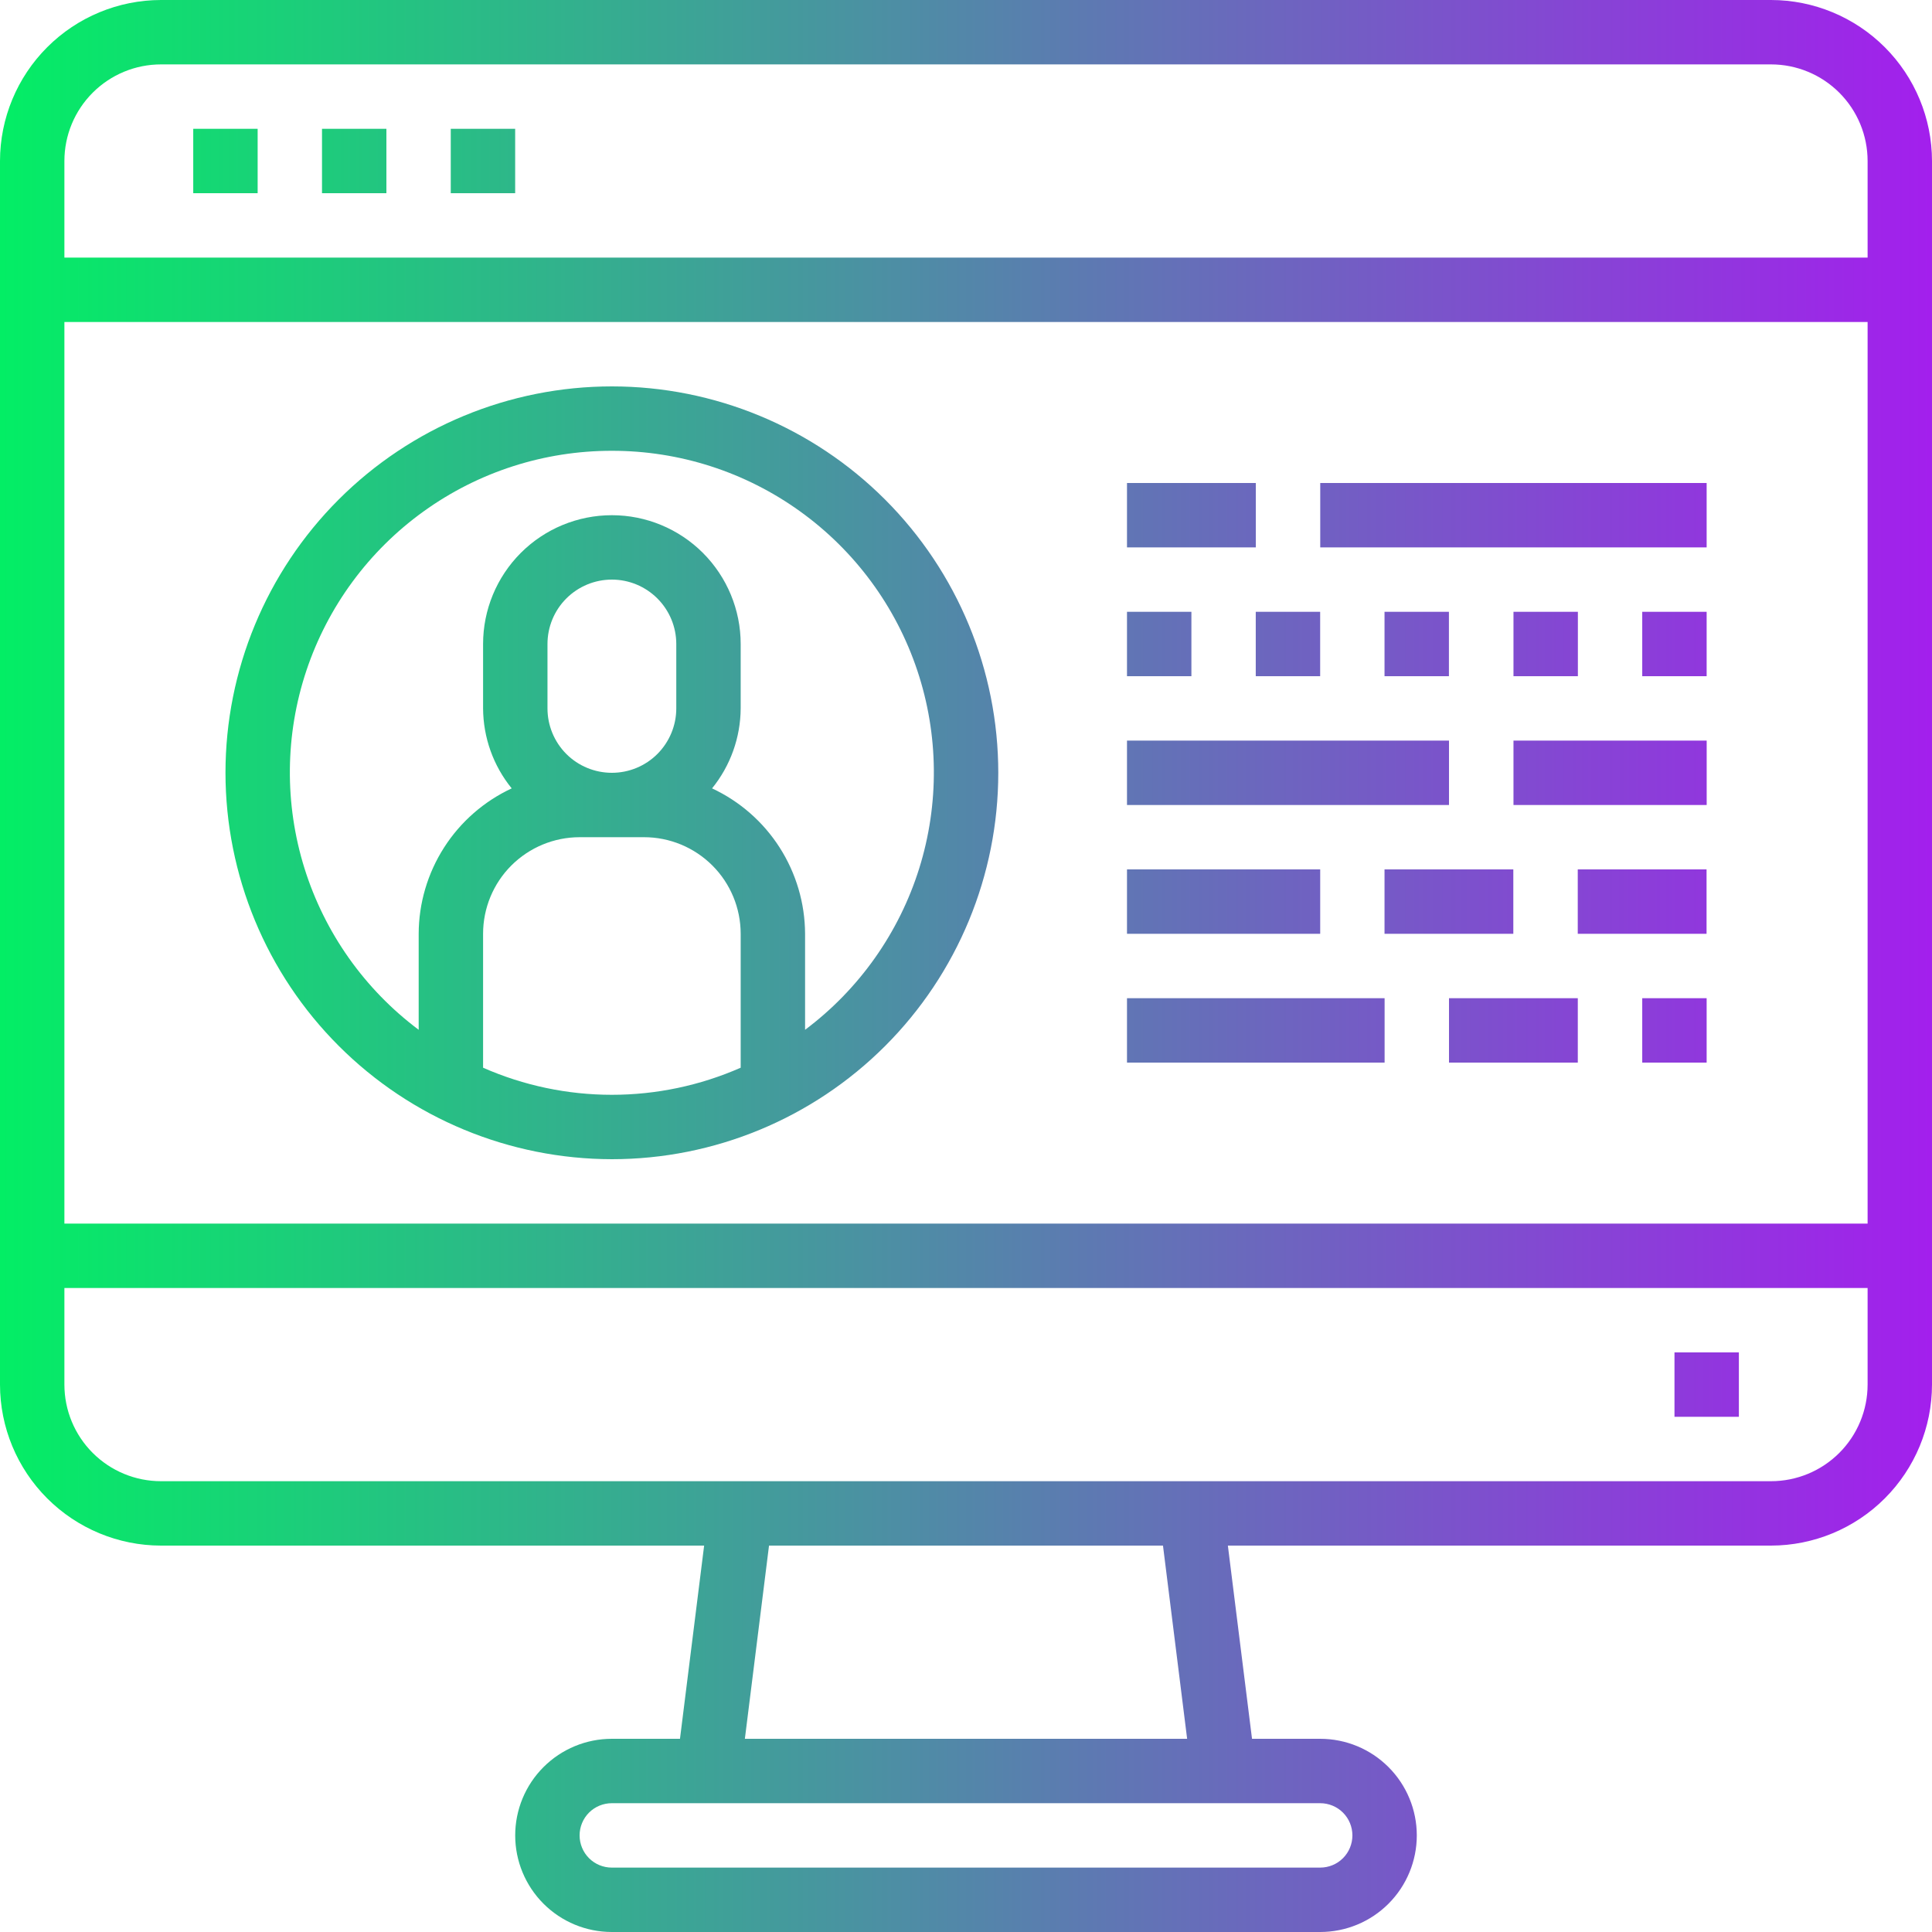 <svg width="48" height="48" viewBox="0 0 48 48" fill="none" xmlns="http://www.w3.org/2000/svg">
<g clip-path="url(#clip0)">
<path d="M15.202 28.8C17.748 28.8 20.189 27.789 21.99 25.988C23.79 24.188 24.802 21.746 24.802 19.2C24.802 16.654 23.79 14.212 21.99 12.412C20.189 10.611 17.748 9.6 15.202 9.6C12.655 9.6 10.214 10.611 8.413 12.412C6.613 14.212 5.602 16.654 5.602 19.2C5.604 21.745 6.616 24.186 8.416 25.985C10.216 27.785 12.656 28.797 15.202 28.8ZM12.002 26.527V23.2C12.002 22.564 12.254 21.953 12.704 21.503C13.155 21.053 13.765 20.8 14.402 20.8H16.002C16.638 20.8 17.248 21.053 17.699 21.503C18.149 21.953 18.402 22.564 18.402 23.2V26.527C17.393 26.971 16.303 27.2 15.202 27.2C14.1 27.2 13.01 26.971 12.002 26.527ZM16.802 17.6C16.802 18.024 16.633 18.431 16.333 18.732C16.033 19.032 15.626 19.2 15.202 19.2C14.777 19.2 14.37 19.032 14.07 18.732C13.77 18.431 13.602 18.024 13.602 17.6V16C13.602 15.576 13.77 15.169 14.07 14.869C14.37 14.569 14.777 14.4 15.202 14.4C15.626 14.4 16.033 14.569 16.333 14.869C16.633 15.169 16.802 15.576 16.802 16V17.6ZM15.202 11.2C16.88 11.198 18.516 11.724 19.878 12.705C21.241 13.685 22.26 15.069 22.791 16.661C23.322 18.253 23.338 19.972 22.838 21.574C22.337 23.175 21.345 24.579 20.002 25.585V23.2C19.999 22.441 19.78 21.698 19.371 21.058C18.962 20.418 18.379 19.908 17.691 19.587C18.147 19.025 18.398 18.324 18.402 17.6V16C18.402 15.151 18.064 14.338 17.464 13.737C16.864 13.137 16.05 12.8 15.202 12.8C14.353 12.8 13.539 13.137 12.939 13.737C12.339 14.338 12.002 15.151 12.002 16V17.6C12.006 18.324 12.256 19.025 12.713 19.587C12.024 19.908 11.441 20.418 11.032 21.058C10.623 21.698 10.404 22.441 10.402 23.2V25.585C9.058 24.579 8.066 23.175 7.565 21.574C7.065 19.972 7.081 18.253 7.612 16.661C8.144 15.069 9.163 13.685 10.525 12.705C11.887 11.724 13.523 11.198 15.202 11.2Z" fill="url(#paint0_linear)"/>
<path d="M28 12H31.2V13.6H28V12Z" fill="url(#paint1_linear)"/>
<path d="M32.801 12H42.401V13.6H32.801V12Z" fill="url(#paint2_linear)"/>
<path d="M28 15.2H29.6V16.8H28V15.2Z" fill="url(#paint3_linear)"/>
<path d="M31.199 15.2H32.799V16.8H31.199V15.2Z" fill="url(#paint4_linear)"/>
<path d="M34.398 15.2H35.998V16.8H34.398V15.2Z" fill="url(#paint5_linear)"/>
<path d="M37.602 15.2H39.202V16.8H37.602V15.2Z" fill="url(#paint6_linear)"/>
<path d="M40.801 15.2H42.401V16.8H40.801V15.2Z" fill="url(#paint7_linear)"/>
<path d="M28 18.4H36V20H28V18.4Z" fill="url(#paint8_linear)"/>
<path d="M37.602 18.4H42.402V20H37.602V18.4Z" fill="url(#paint9_linear)"/>
<path d="M28 21.6H32.8V23.2H28V21.6Z" fill="url(#paint10_linear)"/>
<path d="M34.398 21.6H37.598V23.2H34.398V21.6Z" fill="url(#paint11_linear)"/>
<path d="M39.199 21.6H42.399V23.2H39.199V21.6Z" fill="url(#paint12_linear)"/>
<path d="M28 24.8H34.4V26.4H28V24.8Z" fill="url(#paint13_linear)"/>
<path d="M36 24.8H39.2V26.4H36V24.8Z" fill="url(#paint14_linear)"/>
<path d="M40.801 24.8H42.401V26.4H40.801V24.8Z" fill="url(#paint15_linear)"/>
<path d="M44 0H4C2.94 0.001 1.923 0.423 1.173 1.173C0.423 1.923 0.001 2.94 0 4L0 34.4C0.001 35.461 0.423 36.477 1.173 37.227C1.923 37.977 2.94 38.399 4 38.4H17.494L16.894 43.2H15.2C14.563 43.2 13.953 43.453 13.503 43.903C13.053 44.353 12.8 44.964 12.8 45.6C12.8 46.236 13.053 46.847 13.503 47.297C13.953 47.747 14.563 48 15.2 48H32.8C33.437 48 34.047 47.747 34.497 47.297C34.947 46.847 35.2 46.236 35.2 45.6C35.2 44.964 34.947 44.353 34.497 43.903C34.047 43.453 33.437 43.2 32.8 43.2H31.106L30.506 38.4H44C45.06 38.399 46.077 37.977 46.827 37.227C47.577 36.477 47.999 35.461 48 34.4V4C47.999 2.94 47.577 1.923 46.827 1.173C46.077 0.423 45.06 0.001 44 0V0ZM4 1.6H44C44.636 1.6 45.247 1.853 45.697 2.303C46.147 2.753 46.4 3.363 46.4 4V6.4H1.6V4C1.6 3.363 1.853 2.753 2.303 2.303C2.753 1.853 3.363 1.6 4 1.6ZM46.4 8V30.4H1.6V8H46.4ZM33.6 45.6C33.6 45.812 33.516 46.016 33.366 46.166C33.216 46.316 33.012 46.4 32.8 46.4H15.2C14.988 46.4 14.784 46.316 14.634 46.166C14.484 46.016 14.4 45.812 14.4 45.6C14.4 45.388 14.484 45.184 14.634 45.034C14.784 44.884 14.988 44.8 15.2 44.8H32.8C33.012 44.8 33.216 44.884 33.366 45.034C33.516 45.184 33.6 45.388 33.6 45.6ZM29.494 43.2H18.506L19.106 38.4H28.894L29.494 43.2ZM44 36.8H4C3.363 36.8 2.753 36.547 2.303 36.097C1.853 35.647 1.6 35.036 1.6 34.4V32H46.4V34.4C46.4 35.036 46.147 35.647 45.697 36.097C45.247 36.547 44.636 36.8 44 36.8Z" fill="url(#paint16_linear)"/>
<path d="M41.602 33.6H43.202V35.2H41.602V33.6Z" fill="url(#paint17_linear)"/>
<path d="M4.801 3.2H6.401V4.8H4.801V3.2Z" fill="url(#paint18_linear)"/>
<path d="M8 3.2H9.6V4.8H8V3.2Z" fill="url(#paint19_linear)"/>
<path d="M11.199 3.2H12.799V4.8H11.199V3.2Z" fill="url(#paint20_linear)"/>
</g>
<defs>
<linearGradient id="paint0_linear" x1="48.002" y1="24" x2="0.002" y2="24" gradientUnits="userSpaceOnUse">
<stop stop-color="#A31FED"/>
<stop offset="1" stop-color="#03EE65"/>
</linearGradient>
<linearGradient id="paint1_linear" x1="48" y1="24" x2="-5.69224e-06" y2="24" gradientUnits="userSpaceOnUse">
<stop stop-color="#A31FED"/>
<stop offset="1" stop-color="#03EE65"/>
</linearGradient>
<linearGradient id="paint2_linear" x1="48.001" y1="24" x2="0.001" y2="24" gradientUnits="userSpaceOnUse">
<stop stop-color="#A31FED"/>
<stop offset="1" stop-color="#03EE65"/>
</linearGradient>
<linearGradient id="paint3_linear" x1="48" y1="24" x2="-5.69224e-06" y2="24" gradientUnits="userSpaceOnUse">
<stop stop-color="#A31FED"/>
<stop offset="1" stop-color="#03EE65"/>
</linearGradient>
<linearGradient id="paint4_linear" x1="47.999" y1="24" x2="-0.001" y2="24" gradientUnits="userSpaceOnUse">
<stop stop-color="#A31FED"/>
<stop offset="1" stop-color="#03EE65"/>
</linearGradient>
<linearGradient id="paint5_linear" x1="47.998" y1="24" x2="-0.002" y2="24" gradientUnits="userSpaceOnUse">
<stop stop-color="#A31FED"/>
<stop offset="1" stop-color="#03EE65"/>
</linearGradient>
<linearGradient id="paint6_linear" x1="48.002" y1="24" x2="0.002" y2="24" gradientUnits="userSpaceOnUse">
<stop stop-color="#A31FED"/>
<stop offset="1" stop-color="#03EE65"/>
</linearGradient>
<linearGradient id="paint7_linear" x1="48.001" y1="24" x2="0.001" y2="24" gradientUnits="userSpaceOnUse">
<stop stop-color="#A31FED"/>
<stop offset="1" stop-color="#03EE65"/>
</linearGradient>
<linearGradient id="paint8_linear" x1="48" y1="24" x2="3.57628e-07" y2="24" gradientUnits="userSpaceOnUse">
<stop stop-color="#A31FED"/>
<stop offset="1" stop-color="#03EE65"/>
</linearGradient>
<linearGradient id="paint9_linear" x1="48.002" y1="24" x2="0.002" y2="24" gradientUnits="userSpaceOnUse">
<stop stop-color="#A31FED"/>
<stop offset="1" stop-color="#03EE65"/>
</linearGradient>
<linearGradient id="paint10_linear" x1="48" y1="24" x2="4.39088e-06" y2="24" gradientUnits="userSpaceOnUse">
<stop stop-color="#A31FED"/>
<stop offset="1" stop-color="#03EE65"/>
</linearGradient>
<linearGradient id="paint11_linear" x1="47.998" y1="24" x2="-0.002" y2="24" gradientUnits="userSpaceOnUse">
<stop stop-color="#A31FED"/>
<stop offset="1" stop-color="#03EE65"/>
</linearGradient>
<linearGradient id="paint12_linear" x1="47.999" y1="24" x2="-0.001" y2="24" gradientUnits="userSpaceOnUse">
<stop stop-color="#A31FED"/>
<stop offset="1" stop-color="#03EE65"/>
</linearGradient>
<linearGradient id="paint13_linear" x1="48" y1="24" x2="-5.69224e-06" y2="24" gradientUnits="userSpaceOnUse">
<stop stop-color="#A31FED"/>
<stop offset="1" stop-color="#03EE65"/>
</linearGradient>
<linearGradient id="paint14_linear" x1="48" y1="24" x2="-6.70552e-06" y2="24" gradientUnits="userSpaceOnUse">
<stop stop-color="#A31FED"/>
<stop offset="1" stop-color="#03EE65"/>
</linearGradient>
<linearGradient id="paint15_linear" x1="48.001" y1="24" x2="0.001" y2="24" gradientUnits="userSpaceOnUse">
<stop stop-color="#A31FED"/>
<stop offset="1" stop-color="#03EE65"/>
</linearGradient>
<linearGradient id="paint16_linear" x1="48" y1="24" x2="0" y2="24" gradientUnits="userSpaceOnUse">
<stop stop-color="#A31FED"/>
<stop offset="1" stop-color="#03EE65"/>
</linearGradient>
<linearGradient id="paint17_linear" x1="48.002" y1="24" x2="0.002" y2="24" gradientUnits="userSpaceOnUse">
<stop stop-color="#A31FED"/>
<stop offset="1" stop-color="#03EE65"/>
</linearGradient>
<linearGradient id="paint18_linear" x1="48.001" y1="24" x2="0.001" y2="24" gradientUnits="userSpaceOnUse">
<stop stop-color="#A31FED"/>
<stop offset="1" stop-color="#03EE65"/>
</linearGradient>
<linearGradient id="paint19_linear" x1="48" y1="24" x2="-2.44379e-06" y2="24" gradientUnits="userSpaceOnUse">
<stop stop-color="#A31FED"/>
<stop offset="1" stop-color="#03EE65"/>
</linearGradient>
<linearGradient id="paint20_linear" x1="47.999" y1="24" x2="-0.001" y2="24" gradientUnits="userSpaceOnUse">
<stop stop-color="#A31FED"/>
<stop offset="1" stop-color="#03EE65"/>
</linearGradient>
<clipPath id="clip0">
<rect width="48" height="48" fill="white"/>
</clipPath>
</defs>
</svg>
